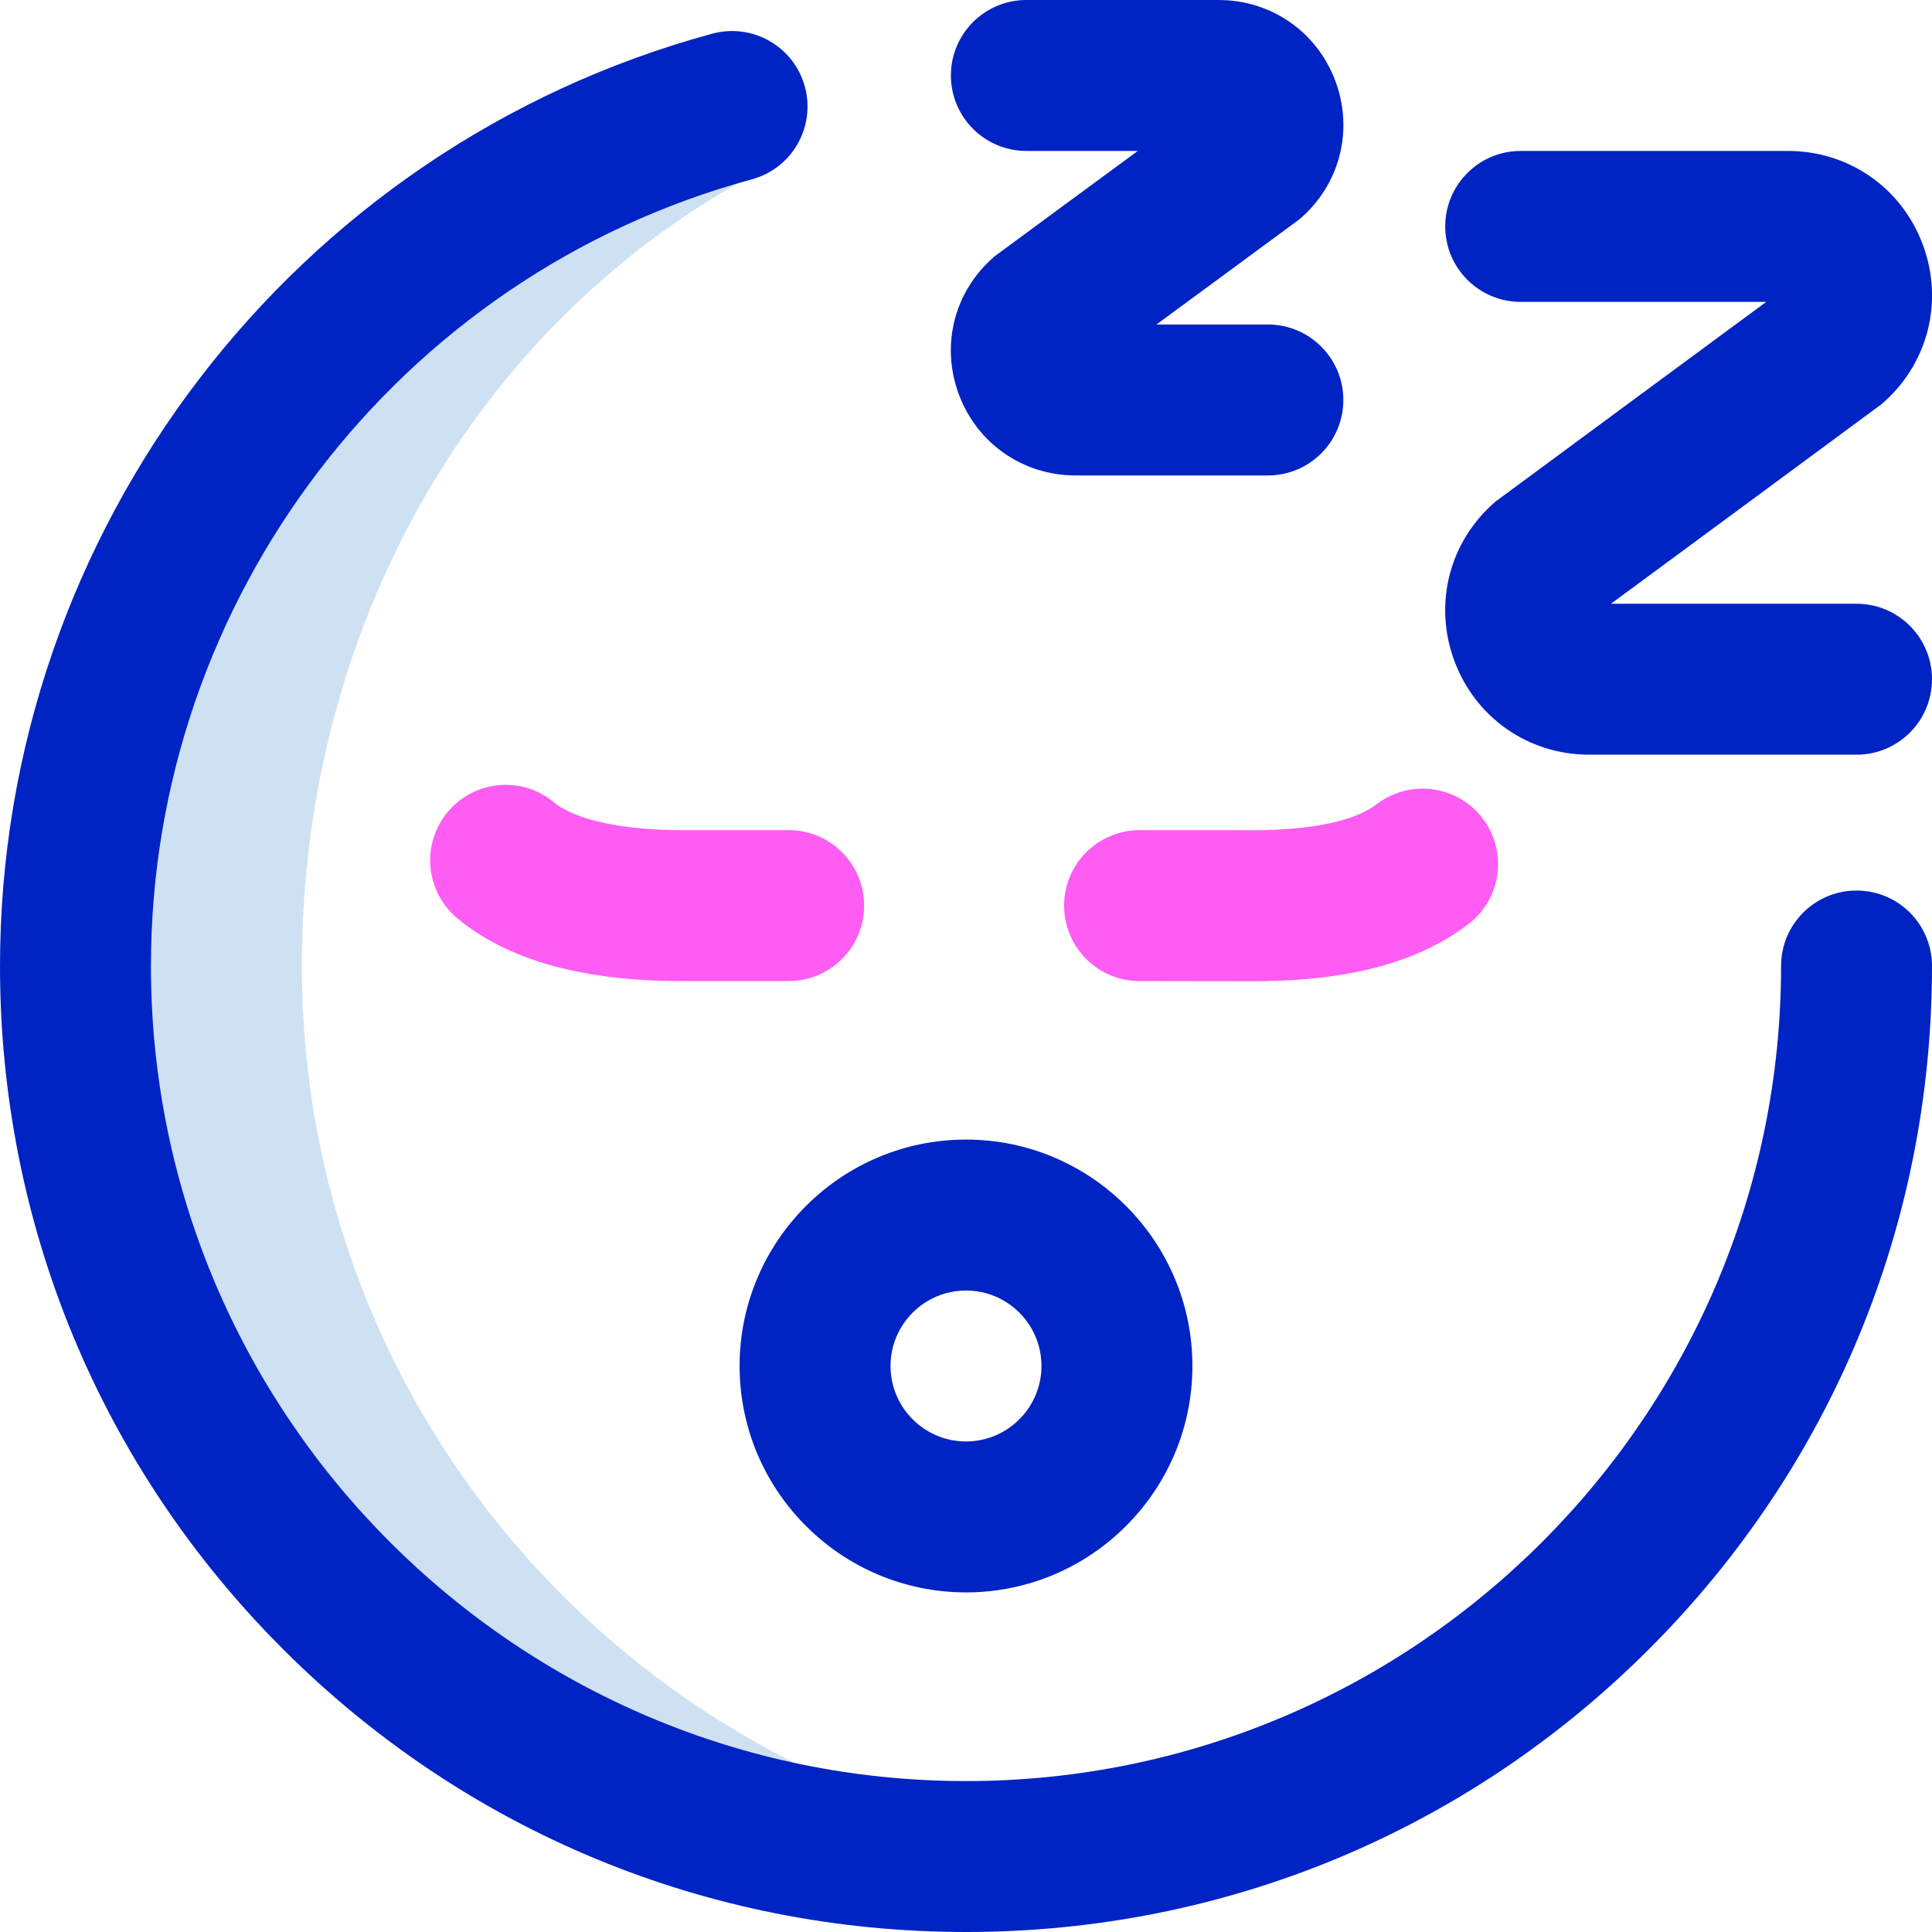 <svg id="Layer_1" enable-background="new 0 0 512 512" height="512" viewBox="0 0 512 512" width="512" xmlns="http://www.w3.org/2000/svg"><g><path d="m80 256c0-92.523 48.481-174.316 126-213-2.562-6.326-.592-10.77-3.525-16.901-104.554 24.245-182.475 117.972-182.475 229.901 0 130.339 105.661 236 236 236 10.163 0 20.176-.643 30-1.89-116.174-14.738-206-113.934-206-234.11z" fill="#cee1f2"/><path d="m256 512c-68.38 0-132.667-26.628-181.02-74.98-48.351-48.353-74.98-112.64-74.98-181.02 0-115.292 77.621-216.892 188.759-247.073 10.656-2.893 21.647 3.4 24.542 14.06s-3.4 21.647-14.06 24.542c-93.759 25.461-159.241 111.188-159.241 208.471 0 119.103 96.897 216 216 216s216-96.897 216-216c0-11.046 8.954-20 20-20s20 8.954 20 20c0 68.38-26.629 132.667-74.98 181.02-48.353 48.352-112.64 74.98-181.02 74.98zm100-406c0-11.046-8.954-20-20-20h-29.534s37.569-27.602 37.942-27.921c10.619-9.071 14.359-23.394 9.527-36.487-4.838-13.117-17.01-21.592-31.006-21.592h-50.929c-11.046 0-20 8.954-20 20s8.954 20 20 20h29.534s-37.569 27.602-37.942 27.921c-10.619 9.071-14.359 23.394-9.527 36.487 4.838 13.117 17.01 21.592 31.006 21.592h50.929c11.046 0 20-8.954 20-20zm-40 256c0-33.084-26.916-60-60-60s-60 26.916-60 60 26.916 60 60 60 60-26.916 60-60zm-40 0c0 11.028-8.972 20-20 20s-20-8.972-20-20 8.972-20 20-20 20 8.972 20 20zm236-182c0-11.046-8.954-20-20-20h-65.081s71.353-52.581 71.726-52.901c12.249-10.5 16.547-27.061 10.949-42.191-5.597-15.131-19.638-24.908-35.771-24.908h-70.823c-11.046 0-20 8.954-20 20s8.954 20 20 20h65.081s-71.353 52.581-71.726 52.901c-12.249 10.5-16.547 27.061-10.949 42.191 5.597 15.131 19.638 24.908 35.771 24.908h70.823c11.046 0 20-8.954 20-20z" fill="#0023c4"/><path d="m180.534 260c-26.127.001-46.082-5.595-59.338-16.642-8.485-7.071-9.632-19.683-2.561-28.168s19.683-9.632 28.168-2.561c5.707 4.755 18.804 7.51 35.019 7.365.059-.001 27.177-.001 27.177-.001 11.046 0 20 8.954 20 20s-8.954 20-20 20c.001.001-27.951.007-28.465.007zm208.66-15.147c8.755-6.735 10.393-19.292 3.658-28.047-6.734-8.755-19.292-10.392-28.047-3.658-4.42 3.4-14.492 7.345-37.365 6.844-.15-.003-25.452.009-25.452.009-11.046.006-19.995 8.965-19.989 20.011.006 11.042 8.959 19.989 20 19.989h.011l29.843.042c17.494-.001 40.41-2.167 57.341-15.19z" fill="#ff5cf4"/></g></svg>